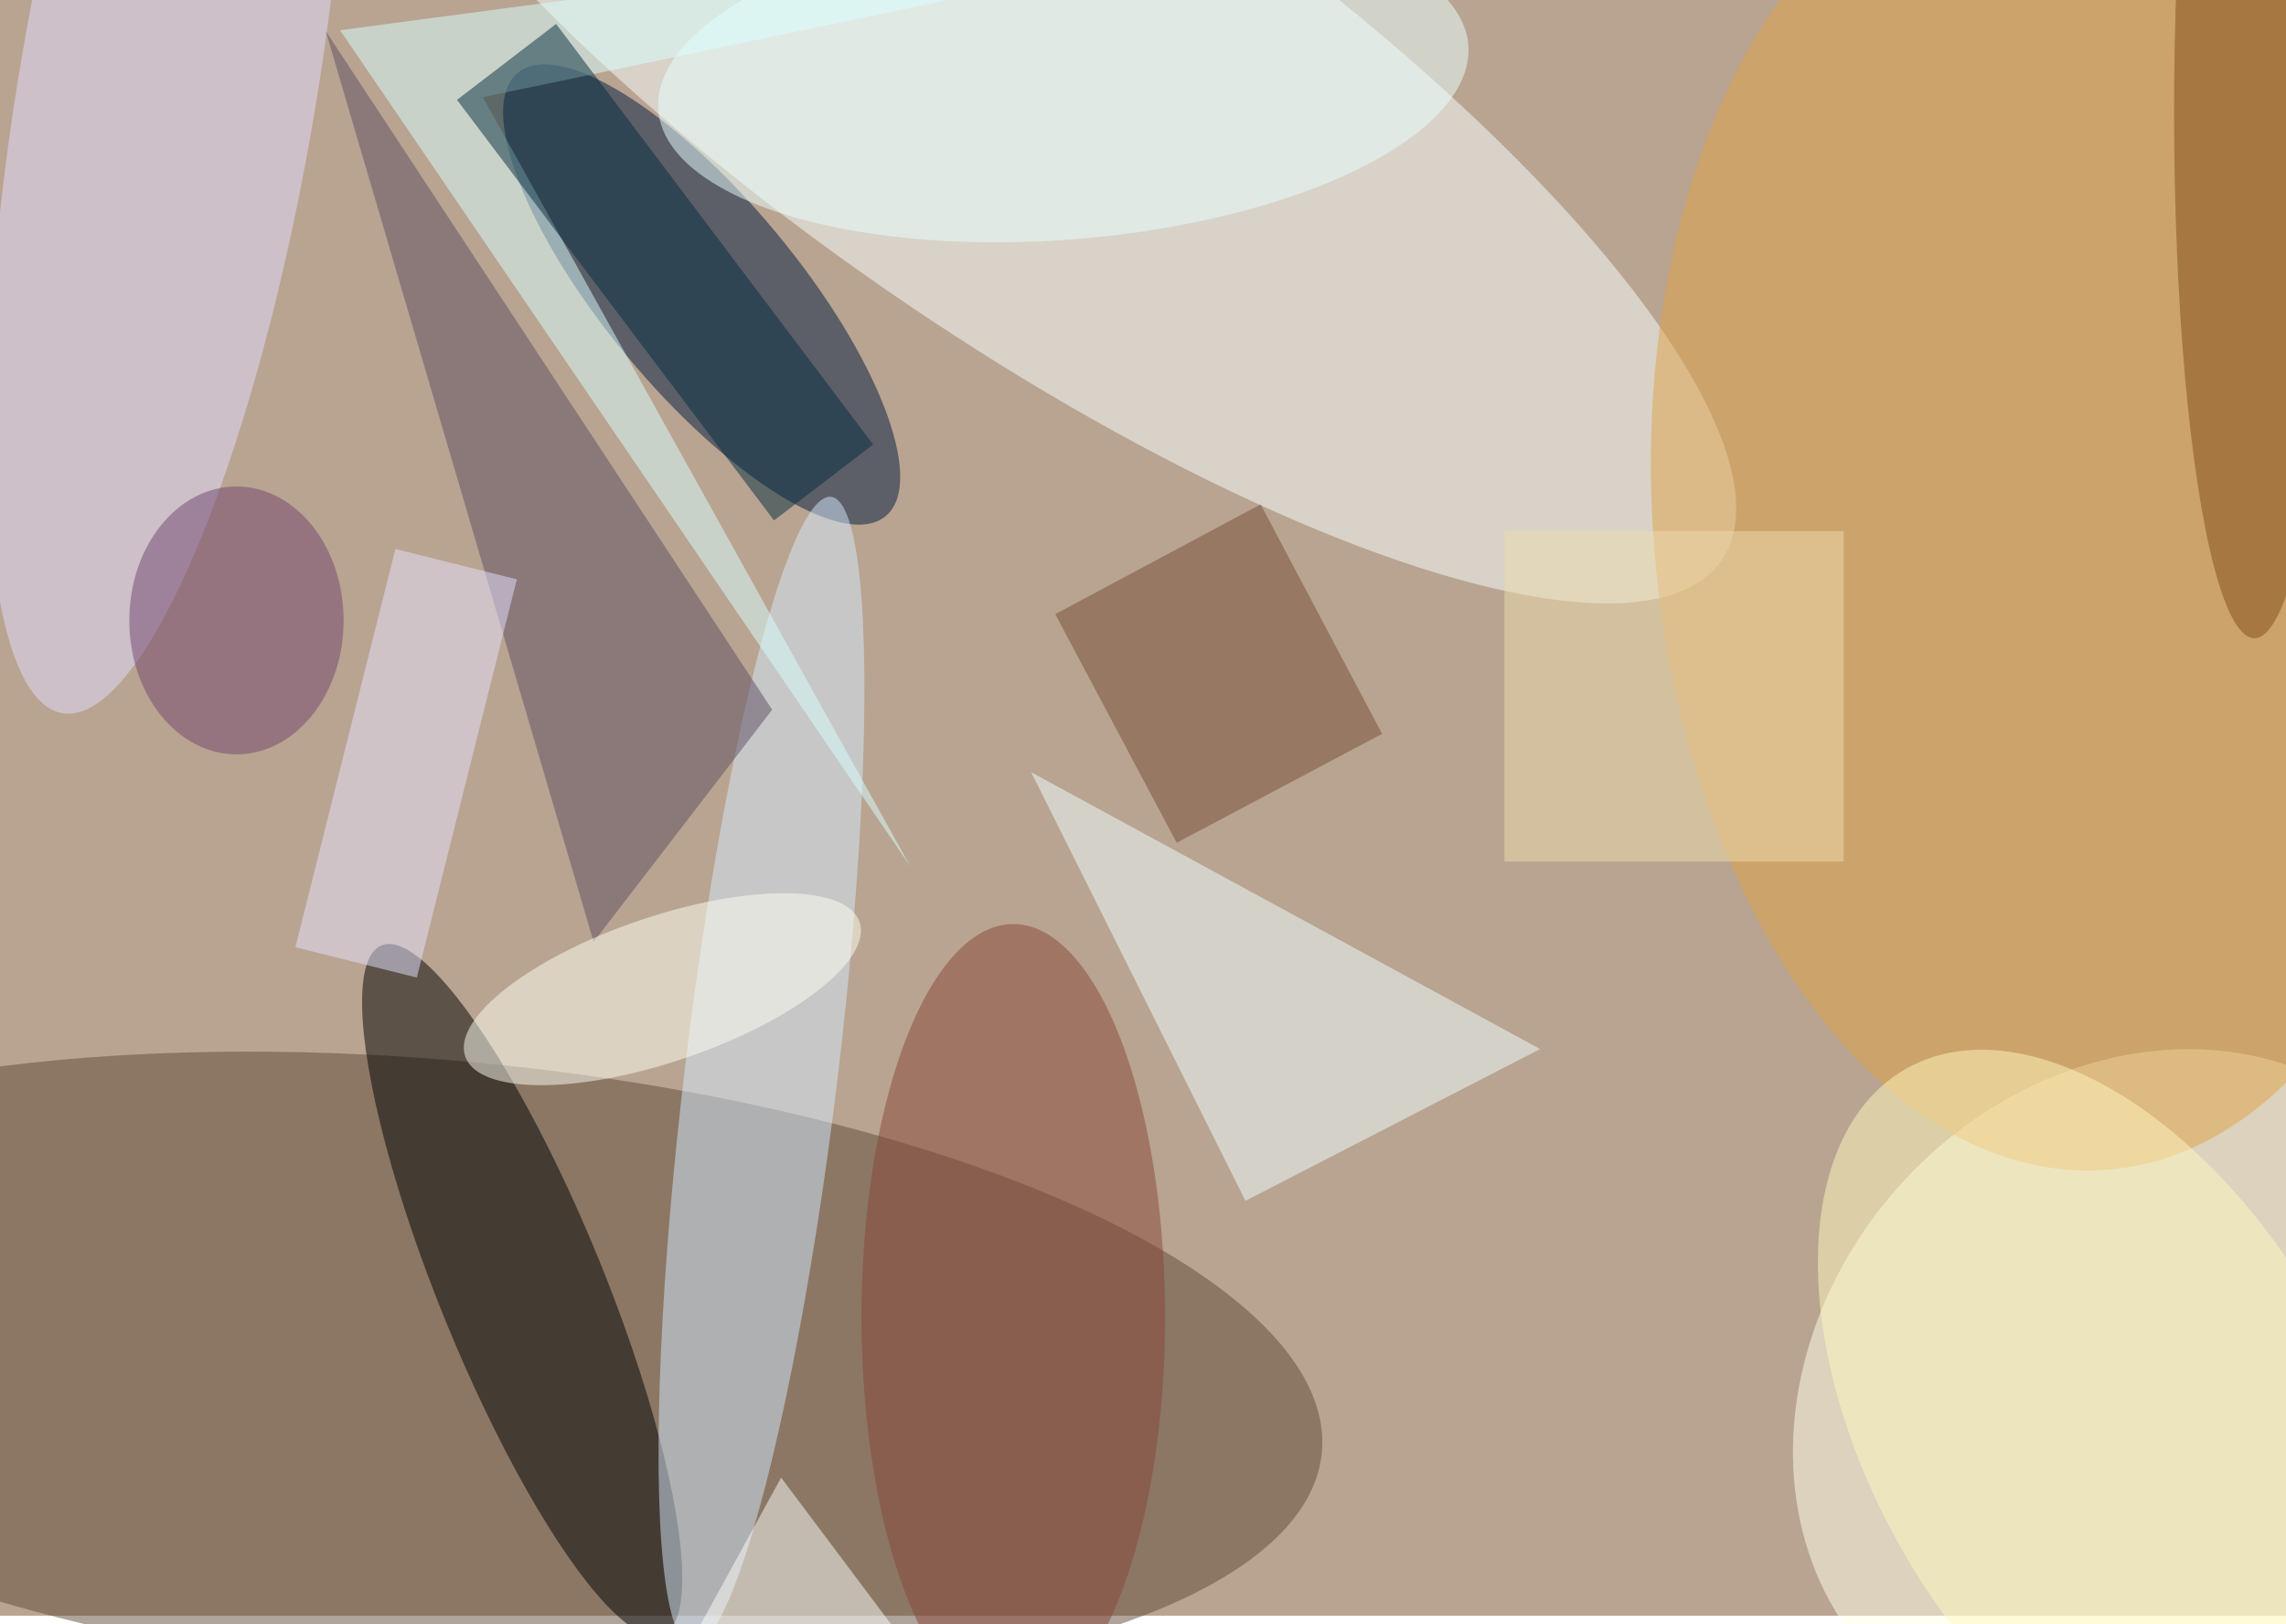 <svg xmlns="http://www.w3.org/2000/svg" viewBox="0 0 532 378"><filter id="b"><feGaussianBlur stdDeviation="12" /></filter><path fill="#b8a491" d="M0 0h532v376H0z"/><g filter="url(#b)" transform="translate(1 1) scale(2.078)" fill-opacity=".5"><ellipse fill="#5e4a38" rx="1" ry="1" transform="matrix(3.225 -34.51 98.157 9.173 49.4 153)"/><ellipse fill="#f8ffff" rx="1" ry="1" transform="rotate(34.6 43.2 189) scale(93.981 28.2)"/><ellipse fill="#ffffeb" rx="1" ry="1" transform="matrix(27.669 -31.038 26.461 23.588 238.6 156)"/><ellipse rx="1" ry="1" transform="matrix(-15.755 -38.606 8.56 -3.493 58 144)"/><ellipse fill="#001840" rx="1" ry="1" transform="matrix(-20.606 -24.82 8.34 -6.924 78.1 32.5)"/><ellipse fill="#e0a346" rx="1" ry="1" transform="matrix(45.165 -3.39 5.519 73.534 229.9 57)"/><ellipse fill="#e2ddff" rx="1" ry="1" transform="matrix(16.449 2.766 -11.786 70.094 18.3 9.3)"/><ellipse fill="#d7eafe" rx="1" ry="1" transform="matrix(8.492 1.03 -7.801 64.345 84.8 119.5)"/><path fill="#f1ffff" d="M139 134l-24-48 57 31z"/><ellipse fill="#8b4738" cx="113" cy="147" rx="17" ry="44"/><ellipse fill="#ebffff" rx="1" ry="1" transform="matrix(-1.456 -18.096 45.362 -3.65 118.6 8.2)"/><path fill="#774c34" d="M140.7 56l13.6 25.7-23 12.2-13.6-25.6z"/><path fill="#5f4e65" d="M66 105L36 3l50 76z"/><path fill="#daffff" d="M53.6 10.4l47.9 86.2L37.6 2.9 180-16z"/><path fill="#e7e2ff" d="M32.6 105.6L43.8 61l13.6 3.4L46.2 109z"/><ellipse fill="#fffff5" rx="1" ry="1" transform="matrix(22.083 -7.518 2.616 7.685 73.7 110.3)"/><path fill="#052d3e" d="M61.8 2.2l35.5 47.1-11.1 8.5-35.5-47.1z"/><ellipse fill="#824d18" cx="252" cy="12" rx="9" ry="59"/><ellipse fill="#fff9bf" rx="1" ry="1" transform="rotate(-29.5 421 -368.1) scale(26.931 46.404)"/><path fill="#eeddaf" d="M168 59h38v37h-38z"/><path fill="#fffffd" d="M108 193l-21-28-17 31z"/><ellipse fill="#73446f" cx="26" cy="69" rx="12" ry="15"/></g></svg>